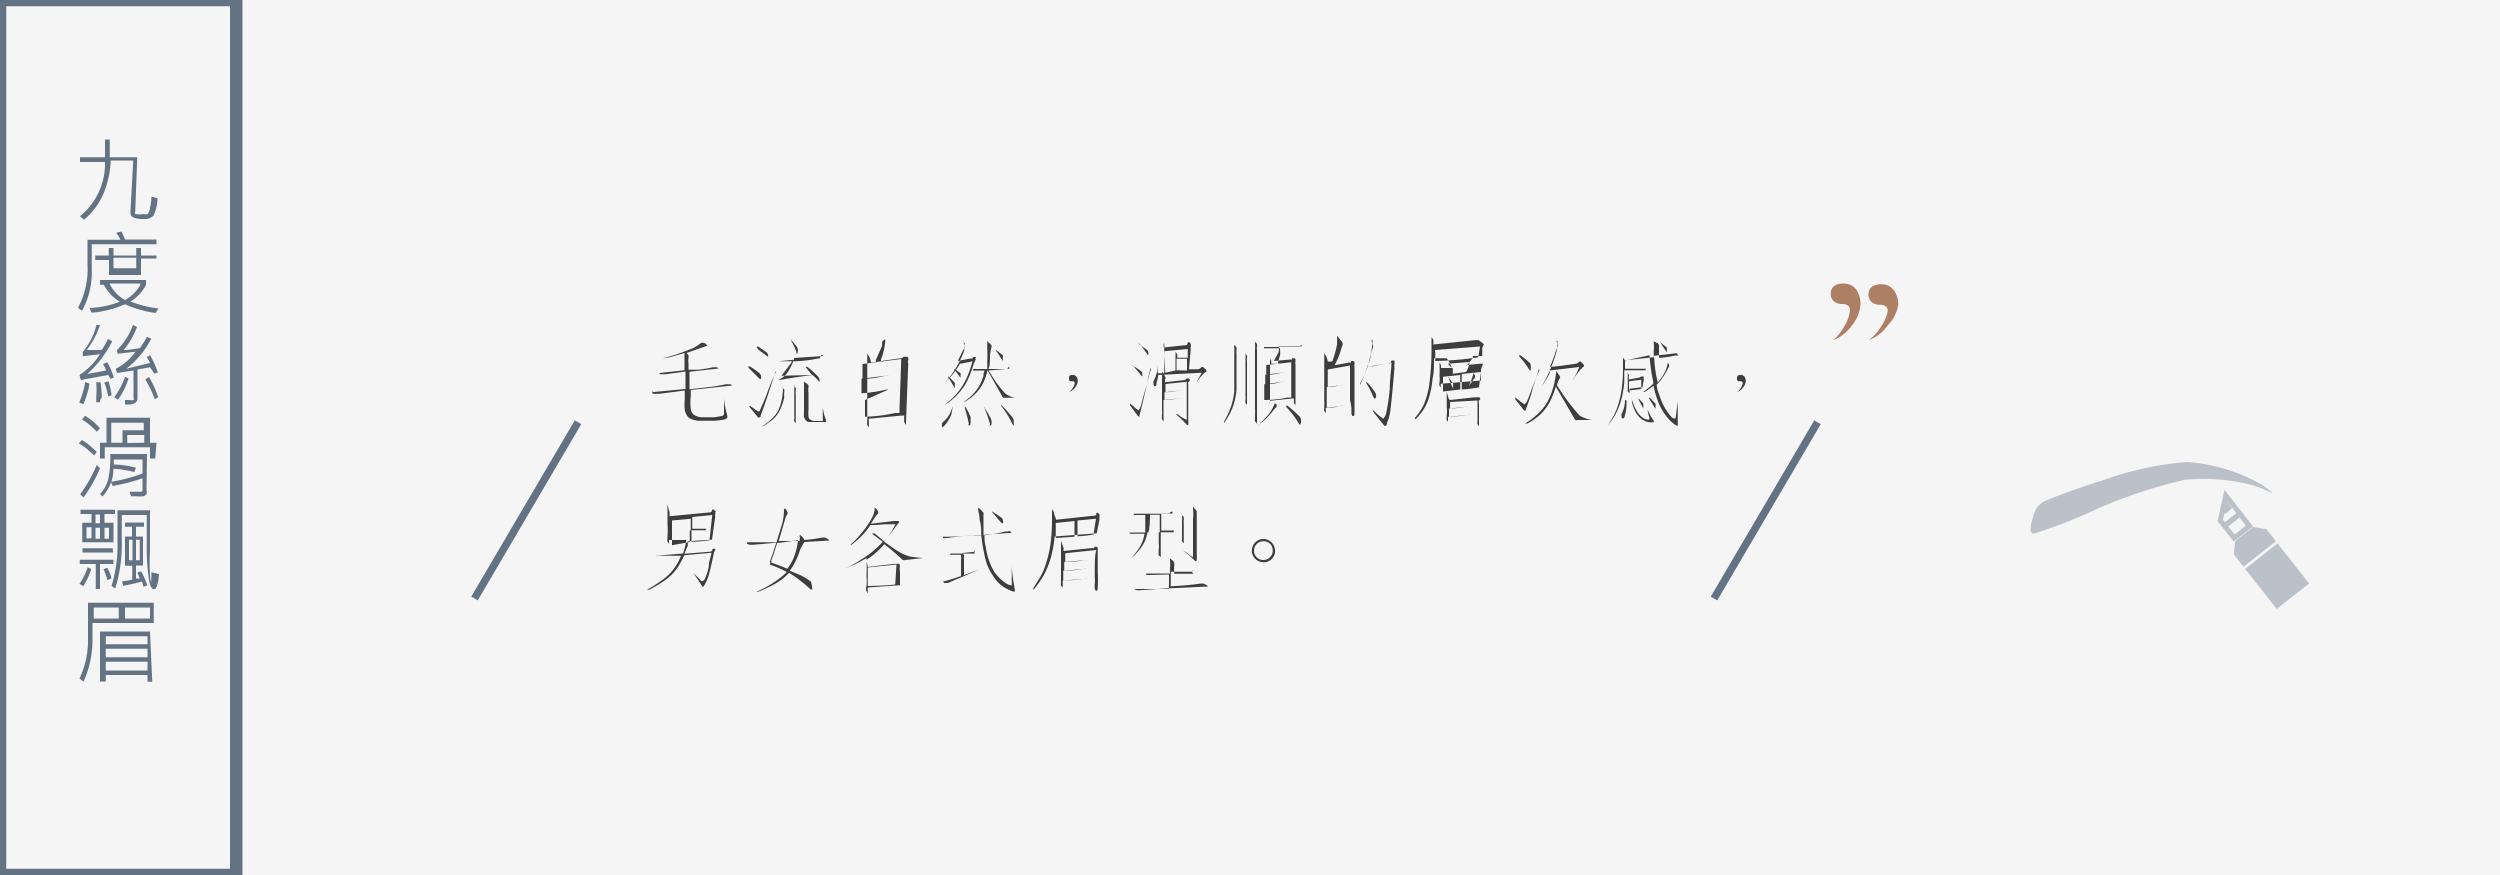 <svg id="圖層_1" data-name="圖層 1" xmlns="http://www.w3.org/2000/svg" viewBox="0 0 100 35"><rect x="0" y="0" width="100" height="35" fill="#333333" stroke="none"/><defs><style>.cls-1{fill:#f5f5f5;stroke:#fff;}.cls-1,.cls-3,.cls-7,.cls-8{stroke-miterlimit:10;}.cls-2{fill:#3d3d3d;}.cls-3,.cls-7,.cls-8{fill:none;stroke:#647384;}.cls-3{stroke-width:0.3px;}.cls-4{fill:#ad8066;}.cls-5{opacity:0.4;}.cls-6{fill:#647384;}.cls-7{stroke-width:0.2px;}.cls-8{stroke-width:0.5px;}</style></defs><title>lesson_cont_6</title><rect class="cls-1" x="-258.5" y="-71.5" width="375" height="177"/><path class="cls-2" d="M28.22,13.74s.07.08.07.09,0,0,0,0l-.41.14-.42.15,0,0s.08.08.08.1a.35.35,0,0,1,0,.1.79.79,0,0,0,0,.23v.24l.37,0a4.93,4.93,0,0,0,.61-.1h.08l.08,0,.06.05s0,0,0,0l-1.16.13v.7l.63-.07a6.76,6.76,0,0,0,.82-.13l.11,0,.08,0,.07.05s0,0,0,0l-1.66.18v.24a2.59,2.59,0,0,0,0,.53.38.38,0,0,0,.11.21.59.59,0,0,0,.33.11l.51,0,.3-.05a.12.12,0,0,0,.08-.08c0-.09,0-.29,0-.62,0,0,0,0,0,0s0,0,0,0a3.31,3.31,0,0,0,.13.67.35.35,0,0,1,0,.1s0,0-.07.06a3.08,3.08,0,0,1-.44.06c-.2,0-.4,0-.6,0a.9.9,0,0,1-.31-.06.38.38,0,0,1-.18-.13.64.64,0,0,1-.1-.25,2.23,2.23,0,0,1,0-.42v-.35l-1,.13-.13,0-.08,0c-.06,0-.09,0-.09-.07s0,0,.06,0l1.27-.12v-.7l-.8.11-.09,0-.07,0c-.05,0-.08,0-.08-.05l0,0,1-.11v-.33c0-.09,0-.17,0-.26a.91.91,0,0,1,0-.1l-.42.12a2,2,0,0,1-.45.09s0,0,0,0,0,0,0,0A7,7,0,0,0,27.53,14a1.52,1.52,0,0,0,.52-.29s.05,0,.07,0Z"/><path class="cls-2" d="M31,14.86v.06l-.29.9c-.11.33-.21.6-.29.82,0,0,0,.06-.05.06s-.06,0-.1-.07l-.29-.35,0-.06a0,0,0,0,1,0,0l.16.11a.64.64,0,0,0,.2.13s.05,0,.07-.07.15-.32.28-.68.21-.54.34-.83c0,0,0,0,0,0Zm-1-.2a3.65,3.65,0,0,1,.37.26s.07.08.07.11a.46.46,0,0,1,0,.13,0,0,0,0,1,0,0s0,0-.05,0L30,14.77a.51.51,0,0,1-.09-.11,0,0,0,0,1,0,0Zm.31-.81.35.24a.17.17,0,0,1,.06.11.45.45,0,0,1,0,.12s0,0,0,0,0,0,0-.05L30.35,14a.48.48,0,0,1-.08-.11,0,0,0,0,1,0,0Zm1,1.64c0,.05.06.08.06.1a.14.14,0,0,1,0,.08,1.23,1.23,0,0,0,0,.23,2.37,2.37,0,0,1-.18.52,1.37,1.37,0,0,1-.3.38l-.27.19-.14.08a0,0,0,0,1,0,0s0,0,.05-.05a2.11,2.11,0,0,0,.49-.43,1.24,1.24,0,0,0,.2-.41,2.43,2.43,0,0,0,.1-.68s0,0,0,0S31.3,15.45,31.34,15.5Zm1.56-1.31.06.06a0,0,0,0,1,0,0l-1.17.08h0l0,0s0,.06,0,.08,0,0,0,0a.45.45,0,0,0-.11.11l-.39.52L32.48,15l-.26-.32s0,0,0,0v0l.08,0a3.34,3.34,0,0,1,.39.35.26.26,0,0,1,.09.15.52.52,0,0,1,0,.1s0,.06,0,.06,0,0,0-.06A2.11,2.11,0,0,0,32.5,15c-.53.07-.94.13-1.25.19l-.13,0s0,0,0,0a.08.08,0,0,1,0,0,0,0,0,0,1,0,0,.58.58,0,0,0,.2-.1.82.82,0,0,0,.17-.18,2,2,0,0,0,.26-.52h0l-.61.06H31l-.1,0s0,0,0,0,0,0,0,0l.93,0a5.36,5.36,0,0,0,.89-.11h.06Zm-1.25-.6a2.12,2.12,0,0,1,.24.28.23.23,0,0,1,.05.1.28.28,0,0,1,0,.1c0,.05,0,.08-.05.08s0,0,0-.05a2.65,2.65,0,0,0-.21-.45.16.16,0,0,1,0-.06,0,0,0,0,1,0,0Zm.13,1.85s.08.08.08.09a.23.23,0,0,1,0,.09.51.51,0,0,0,0,.15v1.16s0,0,0,0,0,0-.06-.06a.26.26,0,0,1,0-.1.14.14,0,0,1,0,0,.44.44,0,0,0,0-.13v-1a.8.8,0,0,0,0-.2.2.2,0,0,1,0-.06v0Zm.52-.09s.07.06.07.08a.21.21,0,0,1,0,.08.52.52,0,0,0,0,.2v.69a1.46,1.46,0,0,0,0,.28.18.18,0,0,0,.06.11.31.31,0,0,0,.18.06l.21,0,.12,0a.09.09,0,0,0,0-.07c0-.07,0-.23,0-.49,0,0,0,0,0,0s0,0,0,0a1.91,1.91,0,0,0,.13.52.21.21,0,0,1,0,.08,0,0,0,0,1,0,0l-.22,0-.3,0-.19,0a.31.31,0,0,1-.1-.07.37.37,0,0,1-.07-.14,1.3,1.3,0,0,1,0-.23v-.84c0-.08,0-.15,0-.22s0-.1,0-.11a0,0,0,0,1,0,0Z"/><path class="cls-2" d="M35.28,13.67a.24.24,0,0,1,0,.09.16.16,0,0,1,0,.08l-.25.57,0,.06,1-.14a.14.14,0,0,0,.11-.06s0,0,.06,0l.07,0h0s.06,0,.06.06a.14.14,0,0,1,0,.07.22.22,0,0,0,0,.14l-.09,2.33c0,.09,0,.13,0,.13s0,0-.07-.11a.47.47,0,0,1,0-.13.17.17,0,0,1,0-.08l0-.06-.09,0-1.33.13v.06a1.51,1.51,0,0,1,0,.23s0,.05,0,.05,0,0-.06-.08a.36.36,0,0,1,0-.14.13.13,0,0,1,0-.07,1.49,1.49,0,0,0,0-.23q0-.71,0-1.5c0-.28,0-.51,0-.69l0-.18s0-.05,0-.06,0,0,.09.15a.8.8,0,0,1,.06.21v0l.4-.05,0-.08a2.37,2.37,0,0,0,.17-.75s0-.06,0-.06Zm.52,2.85.11,0,.07,0,0,0s0-.1,0-.16l.07-2-1.55.2c0,.21,0,.42,0,.6a4.32,4.32,0,0,0,1-.15l.1,0,.06,0,0,0s0,0-.09,0l-1.11.14q0,.32,0,.58a5.56,5.56,0,0,0,1-.15l.1,0,.07,0,0,0s0,0-.09,0L34.6,16c0,.09,0,.17,0,.24s0,.32,0,.43A6.41,6.41,0,0,0,35.81,16.52Z"/><path class="cls-2" d="M38.54,13.72a.26.26,0,0,1,.06.11.11.11,0,0,1,0,.07,1.09,1.09,0,0,0-.16.28l-.13.26.51-.1a.1.1,0,0,0,.08,0s0-.06.05-.06,0,0,.07,0,0,0,0,.06a.1.1,0,0,1,0,.06,1.44,1.44,0,0,0-.11.28,4.06,4.06,0,0,1-.21.53,1.74,1.74,0,0,1-.23.37,2.28,2.28,0,0,1-.37.39,2.16,2.16,0,0,1-.34.24l0,0s0,0,0,0l0,0a3.62,3.62,0,0,0,.31-.26,2.54,2.54,0,0,0,.33-.37,2.7,2.7,0,0,0,.27-.47,4.08,4.08,0,0,0,.23-.66l-.43.09,0,0-.07,0,0,0a2.84,2.84,0,0,1-.19.3,3.6,3.6,0,0,1-.41.47l0,0s0,0,0,0l0,0a3.64,3.64,0,0,0,.38-.5,4.26,4.26,0,0,0,.34-.66,1.11,1.11,0,0,0,.08-.4s0,0,0,0S38.5,13.66,38.54,13.72Zm-.44,2.49a1.37,1.37,0,0,1-.06.41,2.34,2.34,0,0,1-.19.32c-.08.1-.14.15-.17.15v0a1.18,1.18,0,0,1,0-.13s0-.06.07-.1a1.34,1.34,0,0,0,.16-.18,1.07,1.07,0,0,0,.19-.44l0,0Zm-.17-1.15a2.72,2.72,0,0,1,.26.25.2.2,0,0,1,0,.11.3.3,0,0,1,0,.1s0,0,0,0,0,0,0,0l-.21-.35a.33.33,0,0,1-.07-.11,0,0,0,0,1,0,0Zm.24-.31.25.18a.13.13,0,0,1,0,.08.32.32,0,0,1,0,.1s0,0,0,0,0,0,0,0l-.2-.27a.29.29,0,0,1-.06-.08s0,0,0,0Zm2.2-.07s0,0,0,.07a0,0,0,0,1,0,0l-.83.07h0l.23.36a4,4,0,0,0,.44.56.91.91,0,0,0,.4.17v0s0,0,0,0l-.29,0-.15,0s0,0-.05,0l-.36-.64-.26-.46h0a2.25,2.25,0,0,1-.16.48,1.51,1.51,0,0,1-.26.39,1.6,1.6,0,0,1-.32.28.83.83,0,0,1-.23.13h0l0,0a3,3,0,0,0,.35-.28,1.69,1.69,0,0,0,.25-.31,2.06,2.06,0,0,0,.21-.47c0-.06,0-.13.05-.21l-.38,0H39a.11.11,0,0,1-.07,0s0,0,0-.06a0,0,0,0,1,0,0l.49,0h.07c0-.09,0-.19,0-.3a4.33,4.33,0,0,0,0-.48s0-.11,0-.23a.58.58,0,0,1,0-.1,0,0,0,0,1,0,0s0,0,.1.09.07.09.07.1a.17.17,0,0,1,0,.06,1.34,1.34,0,0,0-.06.33c0,.21,0,.39-.06.53h.14l.35,0,.19,0,.08,0A.11.11,0,0,1,40.37,14.67Zm-1.74,1.62a2.73,2.73,0,0,1,.19.37.4.4,0,0,1,0,.13.33.33,0,0,1,0,.12c0,.06,0,.09-.07.09s0,0,0-.07a4.86,4.86,0,0,0-.15-.59.31.31,0,0,1,0-.08,0,0,0,0,1,0,0Zm.74,0a3.23,3.23,0,0,1,.24.4.42.42,0,0,1,.05.14.28.28,0,0,1,0,.1c0,.05,0,.08-.06.08s0,0,0-.06a3.84,3.84,0,0,0-.21-.6.26.26,0,0,1,0-.08,0,0,0,0,1,0,0ZM39.84,14l.27.21a.18.18,0,0,1,0,.1.51.51,0,0,1,0,.13,0,0,0,0,1,0,0s0,0,0,0l-.21-.33a.39.39,0,0,1-.07-.1,0,0,0,0,1,0,0Zm.22,2.21a4.53,4.53,0,0,1,.4.44.31.31,0,0,1,.09.18,1,1,0,0,1,0,.14s0,.07,0,.07,0,0-.05-.07a3.6,3.6,0,0,0-.45-.73s0,0,0-.07a0,0,0,0,1,0,0Z"/><path class="cls-2" d="M43,15.5a.5.5,0,0,1-.23.18h0a.59.59,0,0,0,.15-.18.42.42,0,0,0,.07-.18s0-.07-.1-.07-.13,0-.13-.12.05-.13.15-.13a.18.18,0,0,1,.15.07.28.28,0,0,1,.05.17A.43.43,0,0,1,43,15.5Z"/><path class="cls-2" d="M46,14.73a.39.39,0,0,1,0,.07l-.21.95c-.08.35-.15.64-.21.86,0,0,0,.06,0,.06s-.06,0-.1-.08l-.28-.38s0-.06,0-.07h0l.15.12a.72.72,0,0,0,.19.15s0,0,.05-.07.1-.34.21-.71.15-.56.24-.88c0,0,0,0,0,0Zm-.74-.13c.17.1.29.17.36.23s.07.07.07.1a.46.46,0,0,1,0,.13,0,0,0,0,1,0,0s0,0,0,0l-.29-.34c-.06-.06-.09-.1-.09-.11a0,0,0,0,1,0,0Zm.28-.85.33.24a.16.16,0,0,1,.06.1.46.46,0,0,1,0,.13s0,0,0,0,0,0,0,0l-.26-.36a.45.45,0,0,1-.08-.11,0,0,0,0,1,0,0Zm1,0a.6.6,0,0,1,0,.15l.84-.09c.07,0,.11,0,.12-.06s0-.06.06-.06,0,0,.07.06a.12.12,0,0,1,0,.06.1.1,0,0,1,0,.06.11.11,0,0,0,0,.08l-.07.82.36,0a.2.2,0,0,0,.14-.09s0,0,.06,0l.08.07a.17.17,0,0,1,.06.08s0,.05-.05.06a2,2,0,0,0-.34.39l0,0s0,0,0,0a.27.27,0,0,1,.05-.1l.15-.27L46.33,15a1.62,1.62,0,0,1-.07.32c0,.08,0,.12-.07.13s0,0-.05-.06a.32.32,0,0,1,0-.07.12.12,0,0,1,0-.07,1.43,1.43,0,0,0,.17-.64s0,0,0,0,0,0,0,.12,0,.15,0,.2l.26,0,0-.59c0-.11,0-.26,0-.46a1,1,0,0,0,0-.16,0,0,0,0,1,0,0S46.54,13.66,46.57,13.74Zm.06,1.39a1.13,1.13,0,0,1,0,.15l.8-.09s0,0,.07-.06,0,0,0,0l.07,0s.05,0,.05.07,0,0-.06.08a.16.16,0,0,0,0,.08v1.46a.54.54,0,0,1,0,.17,0,0,0,0,1,0,0l-.05,0a4.55,4.55,0,0,0-.44-.43,0,0,0,0,1,0,0h0l.07,0a1.24,1.24,0,0,0,.36.22l0,0s0-.05,0-.08,0-.06,0-.12V15.27l-.85.09v.33a3,3,0,0,0,.55-.07h.06l.05,0,0,0s0,0-.05,0l-.65.07v.31a3.4,3.4,0,0,0,.58-.07h.06l.05,0,0,0s0,0-.05,0l-.68.07c0,.36,0,.58,0,.68a.44.44,0,0,1,0,.13s0,.05,0,.05,0,0-.06-.09a.32.32,0,0,1,0-.13.13.13,0,0,1,0-.07.49.49,0,0,0,0-.15c0-.22,0-.62,0-1.2a2.09,2.09,0,0,0,0-.24c0-.07,0-.1,0-.12s0,0,0,0S46.6,15.05,46.64,15.13Zm.42-.32,0-.36c0-.07,0-.17,0-.3a.67.67,0,0,0,0-.1,0,0,0,0,1,0,0s0,0,.07.12a.72.72,0,0,1,0,.13l.42,0,0-.35-.95.09.05.86Zm.46,0,0-.47-.42,0,0,.46Z"/><path class="cls-2" d="M49.38,13.82c.05,0,.08.08.08.1a.38.38,0,0,1,0,.08,1,1,0,0,0,0,.15c0,.75,0,1.23,0,1.46a3.27,3.27,0,0,1-.09.49,2.4,2.4,0,0,1-.19.47,3.13,3.13,0,0,1-.22.35l0,0h0a.15.15,0,0,1,0-.06,3.33,3.33,0,0,0,.3-.66,2.74,2.74,0,0,0,.11-.54c0-.23,0-.72,0-1.47a2.6,2.6,0,0,0,0-.28.69.69,0,0,1,0-.12s0,0,0,0Zm.42.32s.08.08.08.09a.23.23,0,0,1,0,.09.51.51,0,0,0,0,.15v1.72s0,0,0,0,0,0-.06-.07a.21.21,0,0,1,0-.1.15.15,0,0,1,0-.05.39.39,0,0,0,0-.13V14.36a1.07,1.07,0,0,0,0-.2l0-.06v0Zm.4-.47s.08.08.08.1a.28.28,0,0,1,0,.08.38.38,0,0,0,0,.16v2.55c0,.09,0,.18,0,.27s0,.12,0,.12,0,0-.08-.1a.18.18,0,0,1,0-.09.16.16,0,0,1,0-.06.4.4,0,0,0,0-.11,2.14,2.14,0,0,0,0-.28V14a2,2,0,0,0,0-.31.41.41,0,0,1,0-.11,0,0,0,0,1,0,0Zm.86,2.51a.4.4,0,0,1,0,.1,0,0,0,0,1,0,0,1.75,1.75,0,0,0-.17.19,3.52,3.52,0,0,1-.3.33l-.3.23,0,0a0,0,0,0,1,0,0s0,0,0,0a3.31,3.31,0,0,0,.44-.44,1.53,1.53,0,0,0,.26-.46s0,0,0,0S51,16.13,51.07,16.18Zm1-2.39s0,0,0,.07a0,0,0,0,1,0,0l-.91,0h0l0,.06a.29.29,0,0,1,0,.12.09.09,0,0,1,0,0c0,.08-.11.22-.19.4l.65-.06a.09.09,0,0,0,.07,0s0-.05,0-.05l.08,0s.06,0,.06.06,0,0,0,.06a.2.2,0,0,0,0,.12c0,.3,0,.57,0,.82s0,.49,0,.64,0,.17,0,.17,0,0-.06-.07a.21.21,0,0,1,0-.09.33.33,0,0,1,0-.1s0,0,0,0h-.06l-.9.09v.06c0,.09,0,.13,0,.14s0,0,0-.07a.22.22,0,0,1,0-.11.71.71,0,0,1,0-.12c0-.1,0-.3,0-.62s0-.61,0-.79,0-.15,0-.17,0,0,0,0,0,0,.05.09a.69.69,0,0,1,0,.11l.27,0c0-.13.06-.24.08-.34s0-.21,0-.28l-.5,0h-.07l-.07,0s0,0,0-.05a0,0,0,0,1,0,0l.54,0,.34,0,.39,0,.21,0H52A.13.13,0,0,1,52.06,13.79Zm-.56,2.11h.08l.07,0,0,0c0-.08,0-.16,0-.26,0-.55,0-.93,0-1.15l-1,.11V15a3.18,3.18,0,0,0,.68-.11h.07l.05,0,0,0s0,0-.06,0l-.78.1v.39a3.4,3.4,0,0,0,.7-.11h.07l.05,0,0,0s0,0-.07,0l-.79.1V16A4.39,4.39,0,0,0,51.51,15.9Zm0,.33a4.23,4.23,0,0,1,.44.39.25.25,0,0,1,.1.16,1,1,0,0,1,0,.13S52,17,52,17s0,0-.05-.06a3.36,3.36,0,0,0-.5-.66s0,0,0-.06a0,0,0,0,1,0,0Z"/><path class="cls-2" d="M53.7,13.71a.19.19,0,0,1,0,.1l0,0a1,1,0,0,0-.06.18,2.79,2.79,0,0,1-.13.36,2.23,2.23,0,0,1-.13.26l.6-.11a.07.07,0,0,0,.06,0s0-.06,0-.06l.08,0s.06,0,.06.06,0,0,0,.07a.2.2,0,0,0,0,.11c0,.36,0,.68,0,1s0,.58,0,.76,0,.2-.06.2,0,0-.06-.07a.25.25,0,0,1,0-.1.33.33,0,0,1,0-.12A2.78,2.78,0,0,0,54,16c0-.66,0-1.12,0-1.38l-.89.16c0,.26,0,.5,0,.7a2.45,2.45,0,0,0,.54-.08h.06l.05,0,0,0s0,0-.05,0l-.64.08c0,.2,0,.37,0,.52s0,.24,0,.32a2.56,2.56,0,0,0,.59-.09h.07l.06,0,0,0s0,0-.06,0l-.7.09v0a1.09,1.09,0,0,1,0,.2s0,0,0,0,0,0-.06-.08a.29.29,0,0,1,0-.13s0,0,0-.07a1.22,1.22,0,0,0,0-.21c0-.37,0-.77,0-1.2,0-.23,0-.41,0-.55l0-.15s0,0,0,0,0,0,.08.13a.71.71,0,0,1,.06.2l.18,0q.06-.16.11-.34a2.71,2.71,0,0,0,.08-.34,2.45,2.45,0,0,0,0-.29s0-.06,0-.06S53.66,13.65,53.7,13.71Zm1.17,0a.22.22,0,0,1,.05.1.31.31,0,0,1,0,.09,2.29,2.29,0,0,0-.1.34c0,.15-.09.29-.14.43l.82-.13c.08,0,.12,0,.14-.06s0-.06.07-.06l.07,0s0,.06,0,.08,0,0,0,.07a.27.27,0,0,0,0,.14c-.07.84-.13,1.42-.17,1.75a2,2,0,0,1-.13.46c0,.08-.05.12-.08.12s-.15-.17-.42-.5l-.08-.11s0,0,0,0l.06,0a1.86,1.86,0,0,0,.37.32s.07-.07.11-.19a8.27,8.27,0,0,0,.15-1c0-.39.06-.74.07-1.05l-.76.14-.09,0a.19.19,0,0,1-.1,0l0,0-.06.16a3.92,3.92,0,0,1-.25.53s0,.06,0,.06,0,0,0,0v0a5.4,5.4,0,0,0,.26-.64,4.49,4.49,0,0,0,.17-.6,2.73,2.73,0,0,0,.07-.52s0-.06,0-.06S54.83,13.62,54.88,13.68Zm-.19,1.58a2.35,2.35,0,0,1,.29.36.32.32,0,0,1,.07.13.21.21,0,0,1,0,.09s0,.07-.05.07,0,0-.06-.06a2.81,2.81,0,0,0-.27-.54.2.2,0,0,1,0-.07,0,0,0,0,1,0,0Z"/><path class="cls-2" d="M59.31,13.73l.05.05s0,0,0,0a.29.29,0,0,0-.07.16l0,.3h.07l.05,0,0,0s0,0-.15,0l-.35,0,0,0a.19.19,0,0,1,0,.08l0,0-.22.28,0,0,.49-.05s0,0,.07,0l0,0,.06,0,0,.05a0,0,0,0,1,0,0,.47.47,0,0,0-.07.21l0,.41h.08l.05,0,0,0s0,0-.13,0l-1.61.13h0c0,.1,0,.15,0,.15s0,0-.05-.07a.26.26,0,0,1,0-.13.17.17,0,0,1,0,0,1,1,0,0,0,0-.26,4.28,4.28,0,0,0,0-.45l0-.09s0,0,0,0,0,0,.06.11l0,.11.44,0v0a2.23,2.23,0,0,0-.21-.39l0,0-.51,0c0,.31,0,.58-.06.82a3.45,3.45,0,0,1-.18.87,1.89,1.89,0,0,1-.27.49c-.13.17-.22.26-.25.26a0,0,0,0,1,0,0l0-.06a2.25,2.25,0,0,0,.35-.52,3.55,3.55,0,0,0,.21-.73,10.82,10.82,0,0,0,.1-1.6c0-.07,0-.15,0-.25a.6.6,0,0,0,0-.13s0,0,0,0,0,0,.07.11a.7.7,0,0,1,0,.19l1.73-.18a.09.09,0,0,0,.08,0l0,0Zm-1.9.34c0,.13,0,.26,0,.37a12.5,12.5,0,0,0,1.72-.15l.07-.43L57.4,14S57.41,14.06,57.41,14.07Zm1,1.51V15l-.69.07c0,.07,0,.15,0,.23v.36Zm-.48-.5a2.7,2.7,0,0,1,.19.25.24.24,0,0,1,0,.11.32.32,0,0,1,0,.1s0,0,0,0,0,0,0,0l-.15-.35a.47.47,0,0,1,0-.11,0,0,0,0,1,0,0Zm0,.86L58,16l1-.11a.08.08,0,0,0,.06,0l0,0,.08,0s.07,0,.07.06,0,0-.05.07a.21.21,0,0,0,0,.13c0,.17,0,.32,0,.45s0,.27,0,.36,0,.09,0,.09,0,0-.06-.08a.24.24,0,0,1,0-.1.12.12,0,0,1,0-.05,1.75,1.75,0,0,0,0-.18c0-.29,0-.49,0-.62L58,16.08a2.09,2.09,0,0,1,0,.26v0a4.38,4.38,0,0,0,.65-.07h.07l.05,0,0,0s0,0-.07,0l-.74.07v.33a6.81,6.81,0,0,0,.81-.08h.08l.05,0s0,0,0,0,0,0-.07,0l-.91.08v.06c0,.1,0,.15,0,.15s0,0-.05-.08a.27.27,0,0,1,0-.13.19.19,0,0,1,0-.06,1.45,1.45,0,0,0,0-.32c0-.23,0-.4,0-.51l0-.11s0,0,0,0S57.92,15.87,57.95,15.94Zm.71-1.06,0,0a.91.91,0,0,0,.14-.4l-.87.07h0l.2.19a.13.13,0,0,1,0,.08.76.76,0,0,1,0,.13v0Zm.52.61.08-.61-.77.08v.62A5,5,0,0,0,59.17,15.49ZM59,15a.33.33,0,0,1,0,.1l0,0-.25.34,0,0s0,0,0,0v0a2.71,2.71,0,0,0,.12-.29,1.09,1.09,0,0,0,.07-.24s0,0,0,0S58.95,15,59,15Z"/><path class="cls-2" d="M61.53,14.8v.06c-.11.32-.2.59-.26.82s-.18.55-.26.75c0,0,0,0,0,0s-.06,0-.1-.08l-.3-.38,0-.07a0,0,0,0,1,0,0l.16.12a.79.79,0,0,0,.21.15s0,0,.06-.06.13-.29.25-.6.18-.47.3-.73c0,0,0,0,0,0Zm-.75-.61a3.39,3.39,0,0,1,.37.29.19.19,0,0,1,.08.12.9.9,0,0,1,0,.14c0,.05,0,.07,0,.07s0,0-.05,0a2.77,2.77,0,0,0-.41-.55s0,0,0,0a0,0,0,0,1,0,0Zm1.58.8a.41.41,0,0,1,.05.11.05.05,0,0,1,0,0,.94.94,0,0,0-.13.31,8.53,8.53,0,0,0,.9,1.21,1.32,1.32,0,0,0,.51.18s0,0,0,0,0,0-.06,0l-.33,0h-.2a.1.1,0,0,1-.09,0l-.78-1.34a3,3,0,0,1-.24.62,2,2,0,0,1-.4.52,2.6,2.6,0,0,1-.49.34l-.09,0a0,0,0,0,1,0,0s0,0,0,0a3.18,3.18,0,0,0,.55-.43,2.14,2.14,0,0,0,.33-.42,2.65,2.65,0,0,0,.23-.57,3.29,3.29,0,0,0,.13-.68,0,0,0,0,1,0,0S62.32,14.94,62.36,15Zm-.1-1.34a.3.3,0,0,1,.06.12.15.15,0,0,1,0,.08,1.38,1.38,0,0,0-.13.33c-.07.19-.13.36-.19.5l.46-.05.57-.08a.2.2,0,0,0,.14-.09s0,0,.05,0l.08.07s.06.07.06.08a.07.07,0,0,1-.05.08,2.43,2.43,0,0,0-.4.53s0,0,0,0,0,0,0,0a.36.36,0,0,1,.07-.13c.08-.16.15-.29.19-.41l-1.18.14,0,.1a3.52,3.52,0,0,1-.34.55l0,0s0,0,0,0l0,0a4,4,0,0,0,.31-.58,5.84,5.84,0,0,0,.28-.76,1.75,1.75,0,0,0,.07-.47s0,0,0,0S62.22,13.59,62.26,13.65Z"/><path class="cls-2" d="M67.06,14.13s0,0,0,0,0,0,0,0l-.9.1a7.42,7.42,0,0,0,.08.75l.07.32.06-.07a1.94,1.94,0,0,0,.23-.36,1.11,1.11,0,0,0,.11-.36s0,0,0,0,0,0,.05.07a.23.23,0,0,1,0,.09h0l-.07.12a2.46,2.46,0,0,1-.19.32,1.53,1.53,0,0,1-.23.27c0,.19.08.34.12.47a2.33,2.33,0,0,0,.33.66c.11.15.19.23.25.23a.05.05,0,0,0,.06-.06l.08-.63a0,0,0,0,1,0,0l0,0c0,.4,0,.65,0,.78s0,.15,0,.2a0,0,0,0,1,0,0,.25.25,0,0,1-.12-.05,1.58,1.58,0,0,1-.28-.26,2.51,2.51,0,0,1-.32-.5,3.8,3.8,0,0,1-.25-.79,2.82,2.82,0,0,1-.36.25l-.05,0s0,0,0,0l0,0,.26-.2.14-.13a.4.4,0,0,1,0-.08,7.21,7.21,0,0,1-.15-1.06L65,14.42a.5.5,0,0,1,0,.13c0,.07,0,.13,0,.2l.27,0,.18,0,.2,0,.11,0h0l.07,0s0,0,0,.06a0,0,0,0,1,0,0l-.49,0-.31,0h0a.09.09,0,0,1-.06,0h0c0,.16,0,.32,0,.5a4.21,4.21,0,0,1-.12.68,3,3,0,0,1-.23.58,4,4,0,0,1-.3.44l0,0a0,0,0,0,1,0,0l0,0,.23-.39a2.64,2.64,0,0,0,.18-.44,3.69,3.69,0,0,0,.14-.64,6.29,6.29,0,0,0,.05-.9s0-.11,0-.2,0-.1,0-.13a0,0,0,0,1,0,0,.41.41,0,0,1,.07.1l1.16-.12c0-.09,0-.19,0-.28a1.11,1.11,0,0,0,0-.26l0-.1s0,0,0,0l.13.07c.05,0,.08.08.08.11a.17.17,0,0,1,0,.06.25.25,0,0,0,0,.09c0,.11,0,.22,0,.33h.07a4.1,4.1,0,0,0,.58-.09l.13,0Zm-2,1.94a1.71,1.71,0,0,1-.07.56c0,.07-.05.11-.08.11s0,0-.05-.05a.24.24,0,0,1,0-.07.09.09,0,0,1,0-.06A1.16,1.16,0,0,0,65,16s0,0,0,0S65.07,16,65.07,16.07Zm.09-1a.35.35,0,0,1,0,.11l.38-.07a.14.14,0,0,0,.11-.05s0,0,.05,0l.06,0,0,.05a.11.11,0,0,1,0,0,.12.12,0,0,0,0,.07l-.05.3h0l.05,0,0,0s0,0,0,0l-.57.07s0,.08,0,.12,0,.06,0,.06,0,0-.07-.07a.13.13,0,0,1,0-.08.34.34,0,0,1,0-.07s0-.13,0-.26,0-.11,0-.15,0-.11,0-.15,0-.06,0-.06S65.14,15,65.16,15Zm.5.49,0-.37-.49.06a.68.68,0,0,0,0,.09c0,.1,0,.19,0,.28Zm-.37.44a2.09,2.09,0,0,0,.19.44.78.78,0,0,0,.22.25.46.46,0,0,0,.28.1s0,0,0,0a.39.39,0,0,0,0-.11,1.35,1.35,0,0,1-.06-.23.15.15,0,0,1,0-.05,0,0,0,0,1,0,0h0a3,3,0,0,0,.24.44.11.11,0,0,1,0,.05,0,0,0,0,1,0,0l-.15,0a.49.49,0,0,1-.24-.07.59.59,0,0,1-.2-.15.85.85,0,0,1-.17-.26,2.36,2.36,0,0,1-.11-.3.73.73,0,0,1,0-.16,0,0,0,0,1,0,0Zm.26-.07.19.21a.17.17,0,0,1,0,.09.34.34,0,0,1,0,.1s0,0,0,0,0,0,0,0L65.55,16a.32.32,0,0,1,0-.09h0Zm.47,0,.21.22a.22.22,0,0,1,0,.1.31.31,0,0,1,0,.1s0,0,0,0,0,0,0,0L66,16a.41.41,0,0,1-.05-.1,0,0,0,0,1,0,0Zm.41-2.23.25.2a.13.13,0,0,1,0,.08.36.36,0,0,1,0,.11s0,0,0,0l0,0-.2-.3-.06-.09a0,0,0,0,1,0,0Z"/><path class="cls-2" d="M69.72,15.5a.5.5,0,0,1-.23.18h0a.59.59,0,0,0,.15-.18.42.42,0,0,0,.07-.18s0-.07-.1-.07-.13,0-.13-.12.05-.13.15-.13a.18.18,0,0,1,.15.07.28.28,0,0,1,.05.17A.43.43,0,0,1,69.72,15.5Z"/><path class="cls-2" d="M26.78,20.47a1.24,1.24,0,0,1,0,.18l1.56-.15c.07,0,.11,0,.13-.06s0-.06.06-.06,0,0,.08.06,0,0,0,.06a.11.11,0,0,1,0,.06.14.14,0,0,0,0,.09l-.13.94h0l.06,0,0,0s0,0-.13,0l-.9.06,0,0a.35.35,0,0,1,0,.12.15.15,0,0,1,0,.07,2.08,2.08,0,0,0-.13.31l1-.08a.12.12,0,0,0,.11-.06s0-.06.05-.06l.07,0s0,.06,0,.07a.08.08,0,0,1,0,0,.14.14,0,0,0-.05.08c-.1.47-.17.78-.22.94a1.94,1.94,0,0,1-.16.36s-.06.08-.07.08,0,0,0,0l-.37-.56,0,0a0,0,0,0,1,0,0l0,0,.31.32a.12.12,0,0,0,.07,0s0,0,.07-.07a2.32,2.32,0,0,0,.16-.5c0-.2.08-.39.11-.56l-1.09.1a4.13,4.13,0,0,1-.24.45,1.93,1.93,0,0,1-.56.57,4.81,4.81,0,0,1-.61.36l-.08,0a0,0,0,0,1,0,0l0,0a5.07,5.07,0,0,0,.57-.36,2.09,2.09,0,0,0,.79-1l-.42,0-.39,0-.12,0a.12.12,0,0,1-.07,0l0,0s0,0,0,0l1.08-.09a2.31,2.31,0,0,0,.13-.54l-.69,0v0c0,.1,0,.15,0,.15s0,0-.06-.08a.29.29,0,0,1,0-.13.48.48,0,0,1,0-.09,3.09,3.09,0,0,0,0-.48c0-.3,0-.52,0-.67s0-.13,0-.14,0,0,0,0S26.75,20.41,26.78,20.47Zm.81,1.21v-.46h0l-.45,0h-.05l-.06,0s0,0,0,0a0,0,0,0,1,0,0l.41,0h.19v-.47l-.75.07s0,.09,0,.14v.85Zm.79-.08h0l.11-1-.8.08v.47l.25,0,.16,0h.07l.07,0s0,0,0,.06a0,0,0,0,1,0,0l-.58,0v.46A5.41,5.41,0,0,0,28.38,21.61Z"/><path class="cls-2" d="M31.43,20.37a.34.34,0,0,1,.07.12.11.11,0,0,1,0,.07.7.7,0,0,0-.1.22c-.1.34-.18.63-.25.86l.28,0,.56,0c0-.07,0-.13,0-.19s0-.06,0-.06,0,0,.1.08a.33.33,0,0,1,.08.13s0,0,0,0a6,6,0,0,0,.73-.1l.1,0,.1.05.08.07s0,0,0,0l-1,.06A1.75,1.75,0,0,0,32,22a2.79,2.79,0,0,1-.36.76l-.05.07L32,23a2.33,2.33,0,0,1,.43.26s.06.13.06.31,0,0,0,0a.09.09,0,0,1-.07,0,6.33,6.33,0,0,0-.66-.53l-.2-.13a2,2,0,0,1-.47.39c-.18.11-.37.2-.55.28a1.38,1.38,0,0,1-.29.11,0,0,0,0,1,0,0s0,0,.12-.07a4.22,4.22,0,0,0,1-.64l.1-.1a4.14,4.14,0,0,0-.66-.29.07.07,0,0,1,0-.07.27.27,0,0,1,0-.11c.07-.18.15-.41.24-.7l-.93.08H30a.2.2,0,0,1-.12-.05s0,0,0-.05,0,0,0,0l1.18,0,.24-.79a2.43,2.43,0,0,0,.06-.56s0,0,0,0Zm-.23,1.34h-.11c-.1.32-.17.54-.23.68a.39.39,0,0,0,0,.12.05.05,0,0,0,0,0,6.37,6.37,0,0,1,.63.24,1.71,1.71,0,0,0,.24-.4,2.59,2.59,0,0,0,.19-.74Z"/><path class="cls-2" d="M35.06,20.36a.26.26,0,0,1,.06.12.09.09,0,0,1,0,.06,1.12,1.12,0,0,0-.19.26l-.1.15.93-.11s0,0,.06,0,0,0,.06,0l.07,0a.15.15,0,0,1,0,.07.06.06,0,0,1,0,0l-.5.65a.54.54,0,0,1-.08.11l.44.31a2.06,2.06,0,0,0,.58.28,4.92,4.92,0,0,0,.55.06l0,0s0,0,0,0l-.73.08a.13.13,0,0,1-.1,0c-.24-.22-.48-.44-.74-.63l0,0a3.45,3.45,0,0,1-.52.49l-.19.13,0,.07a.84.84,0,0,1,.05.22l1.09-.13a.09.09,0,0,0,.08,0l0,0,.07,0,.05.05s0,0,0,0a.78.78,0,0,0,0,.27c0,.18,0,.36,0,.54H36l.07,0s0,0,0,0,0,0-.1,0l-1.26.09v.08c0,.1,0,.15,0,.15s0,0-.05-.08a.31.31,0,0,1,0-.21,2.15,2.15,0,0,0,0-.41,5.81,5.81,0,0,0,0-.6.92.92,0,0,1,0-.11,4.28,4.28,0,0,1-.6.31l-.27.12s0,0,0,0,0,0,0,0a6,6,0,0,0,1-.6,3.53,3.53,0,0,0,.52-.48l-.44-.33s0,0,0,0l0,0h.06a.09.09,0,0,1,.06,0l.38.32.11-.14a3.53,3.53,0,0,0,.34-.55l-.39,0L35,21h-.11l-.07,0h0a3.35,3.35,0,0,1-.27.35,3.65,3.65,0,0,1-.49.44l-.05,0s0,0,0,0l0,0a3.1,3.1,0,0,0,.46-.48,3.44,3.44,0,0,0,.42-.62.84.84,0,0,0,.1-.38s0,0,0,0S35,20.3,35.06,20.36Zm.75,3,.05-.78-1.15.12s0,.07,0,.1v.64C35.28,23.43,35.65,23.4,35.81,23.38Z"/><path class="cls-2" d="M40.39,21.24l.08.07s0,0,0,0l-1.09.08c0,.16,0,.32.05.47a2.75,2.75,0,0,0,.33,1,1.88,1.88,0,0,0,.42.43.58.58,0,0,0,.29.13s0,0,0,0,0-.3,0-.77c0,0,0,0,0-.05s0,0,0,.05a7.17,7.17,0,0,0,.12.91.26.26,0,0,1,0,.11s0,0,0,0a.71.71,0,0,1-.24-.08,1.5,1.5,0,0,1-.36-.23A1.58,1.58,0,0,1,39.7,23a1.94,1.94,0,0,1-.29-.67,7.27,7.27,0,0,1-.16-.92l-.41,0c-.57.06-.88.09-.92.11h-.09a.2.2,0,0,1-.11,0s0,0,0-.05,0,0,0,0c.19,0,.62,0,1.27-.07l.26,0c0-.18,0-.37-.06-.58a2.32,2.32,0,0,0-.06-.4.81.81,0,0,1,0-.11s0,0,0,0a.42.42,0,0,1,.11.09l.1.11a.22.22,0,0,1,0,.07,1.43,1.43,0,0,0,0,.17c0,.23,0,.45,0,.66a5,5,0,0,0,.87-.15l.08,0ZM39,22s0,0,0,.07a0,0,0,0,1,0,0l-.51.05,0,0s.07.07.07.09a.12.12,0,0,1,0,.05.24.24,0,0,0,0,.1V23l.57-.2h0l0,0s0,0,0,0l-.87.37-.34.15-.07,0a.15.15,0,0,1-.08,0l-.05-.06a0,0,0,0,1,0,0,4.91,4.91,0,0,0,.52-.15l.2-.07v-.6a.53.53,0,0,0,0-.17.26.26,0,0,1,0-.08l-.36,0h0l-.07,0s0,0,0-.05a0,0,0,0,1,0,0l.34,0,.22,0,.24,0,.13,0h.06A.11.11,0,0,1,39,22Zm.7-1.53a3.55,3.55,0,0,1,.36.24.17.17,0,0,1,.06.11.39.39,0,0,1,0,.11s0,0,0,0,0,0-.05,0l-.31-.36c-.06-.06-.09-.1-.09-.11a0,0,0,0,1,0,0Z"/><path class="cls-2" d="M42.17,20.59a.59.59,0,0,1,.07.2v0l1.49-.16c.07,0,.11,0,.12-.06s0-.06.06-.06l.07.06a.16.16,0,0,1,0,.06.12.12,0,0,1,0,.06.11.11,0,0,0,0,.08l-.11.56h.09l.07,0,0,0s0,0-.13,0l-1.72.13s0,0,0,.05a4.71,4.71,0,0,1-.15.81,3.73,3.73,0,0,1-.28.69,4.3,4.3,0,0,1-.36.52l-.06.06a0,0,0,0,1,0,0l0-.06c.11-.18.21-.34.29-.47a2.52,2.52,0,0,0,.22-.52,4.87,4.87,0,0,0,.18-.77,8,8,0,0,0,.06-1.07c0-.05,0-.12,0-.2s0-.11,0-.13,0,0,0,0A.32.32,0,0,1,42.17,20.59Zm.81.88v-.63l-.75.08c0,.2,0,.4,0,.6Zm-.44.47,0,.1,1.17-.12a.07.07,0,0,0,.06,0l0-.05.08,0s.06,0,.06.06,0,0,0,.07a.23.23,0,0,0,0,.11c0,.28,0,.54,0,.77a6,6,0,0,1,0,.6c0,.1,0,.15-.06.15s0,0-.06-.07a.29.29,0,0,1,0-.09.23.23,0,0,1,0-.1,1.39,1.39,0,0,0,0-.3c0-.51,0-.87.06-1.07l-1.24.13v.35a4.87,4.87,0,0,0,.83-.08h.08l.05,0,0,0s0,0-.07,0l-.93.08v.35a5.54,5.54,0,0,0,.83-.08h.08l.05,0,0,0s0,0-.07,0l-.93.08v.39a7.61,7.61,0,0,0,.9-.07h.09l.07,0,0,0s0,0-.08,0l-1,.07v.18c0,.06,0,.1,0,.1s0,0-.07-.07a.31.31,0,0,1,0-.11.63.63,0,0,1,0-.13c0-.12,0-.34,0-.65s0-.4,0-.63a2.79,2.79,0,0,0,0-.29s0,0,0,0S42.52,21.86,42.55,21.94Zm1.2-.56.1-.63-.74.07v.63A4.63,4.63,0,0,0,43.75,21.38Z"/><path class="cls-2" d="M46.9,20.47s0,0,0,.07a0,0,0,0,1,0,0l-.45,0v.68h.09l.23,0,.1,0a.13.13,0,0,1,.08,0s0,0,0,.07a0,0,0,0,1,0,0l-.52,0v1s0,0,0,0,0,0-.08-.08a.16.16,0,0,1,0-.11.59.59,0,0,1,0-.13,1.05,1.05,0,0,0,0-.24v-.44l-.38,0h-.08v.05a1.48,1.48,0,0,1-.16.43,2,2,0,0,1-.16.23,2.56,2.56,0,0,1-.21.23s-.08.07-.09.07,0,0,0,0v0a2.42,2.42,0,0,0,.36-.49,1.43,1.43,0,0,0,.15-.46l-.45,0H45.3l-.07,0s-.05,0-.05-.05a0,0,0,0,1,0,0l.58,0h.05c0-.19,0-.42,0-.7l-.33,0h-.06l-.07,0s0,0,0-.05a0,0,0,0,1,0,0l.49,0,.31,0,.35,0,.19,0h.08A.11.11,0,0,1,46.9,20.47Zm.79,2.33s0,0,0,.07a0,0,0,0,1,0,0l-.86,0v.58a12.21,12.21,0,0,0,1.22-.11l.09,0,.1.05s.08.05.08.07a0,0,0,0,1,0,0l-1.72.08-1,.07h-.1a.22.22,0,0,1-.12-.05s0,0,0,0,0,0,0,0l1.38,0h0v-.58h-.09L46,23h-.08l-.07,0s0,0,0-.06a0,0,0,0,1,0,0l.62,0,.33,0v-.22a.92.92,0,0,0,0-.27.64.64,0,0,1,0-.12s0,0,0,0l.09.08c.05.05.08.09.08.1a.59.59,0,0,1,0,.11,2,2,0,0,0,0,.33l.42,0,.24,0h.11A.12.12,0,0,1,47.69,22.8Zm-1.3-2.21-.3,0H46q0,.46-.06.7l.21,0,.24,0Zm.88,0s.08.08.08.1a.59.59,0,0,1,0,.1.72.72,0,0,0,0,.16v.78s0,0,0,0,0,0-.07-.07a.22.22,0,0,1,0-.1.42.42,0,0,1,0-.06,1.38,1.38,0,0,0,0-.15v-.55a1.29,1.29,0,0,0,0-.21l0-.07a0,0,0,0,1,0,0Zm.52-.24s.08.08.08.1a.13.13,0,0,1,0,0,.22.22,0,0,0,0,.08v1.63a1,1,0,0,1,0,.2c0,.06,0,.09-.05.09s0,0,0,0A5.54,5.54,0,0,0,47.3,22l0,0s0,0,0,0l.2.13a1.06,1.06,0,0,0,.22.16s0,0,0-.08V20.79a2,2,0,0,0,0-.43.45.45,0,0,1,0-.09s0,0,0,0Z"/><path class="cls-2" d="M50.87,22.36a.45.45,0,0,1-.33.13.46.46,0,0,1,0-.93A.47.47,0,0,1,51,22,.44.44,0,0,1,50.87,22.36Zm-.06-.6a.38.38,0,0,0-.27-.11.36.36,0,0,0-.27.11.37.37,0,0,0-.11.27.37.37,0,0,0,.37.37.37.37,0,0,0,.27-.11.36.36,0,0,0,.11-.27A.38.38,0,0,0,50.81,21.76Z"/><line class="cls-3" x1="23.12" y1="16.89" x2="18.98" y2="23.94"/><line class="cls-3" x1="72.7" y1="16.89" x2="68.56" y2="23.94"/><path class="cls-4" d="M74.09,13a1.68,1.68,0,0,1-.77.61l0,0A2,2,0,0,0,73.8,13,1.42,1.42,0,0,0,74,12.4c0-.15-.11-.24-.33-.24s-.44-.13-.44-.4.17-.42.52-.42a.62.62,0,0,1,.49.23,1,1,0,0,1,.18.58A1.46,1.46,0,0,1,74.09,13Z"/><path class="cls-4" d="M75.52,13a1.68,1.68,0,0,1-.77.61l0,0a2,2,0,0,0,.52-.59,1.42,1.42,0,0,0,.24-.59c0-.15-.11-.24-.33-.24s-.44-.13-.44-.4.17-.42.52-.42a.62.62,0,0,1,.49.23,1,1,0,0,1,.18.58A1.46,1.46,0,0,1,75.52,13Z"/><g class="cls-5"><rect class="cls-6" x="90.27" y="22.04" width="1.65" height="2.04" transform="translate(176.94 -15.15) rotate(141.81)"/><polygon class="cls-6" points="91.04 21.65 89.74 22.67 89.35 22.17 89.41 21.64 90.12 21.08 90.66 21.17 91.04 21.65"/><rect class="cls-7" x="89.09" y="20.72" width="0.78" height="0.62" transform="translate(6.15 59.83) rotate(-38.19)"/><polygon class="cls-7" points="89.6 20.55 89.03 19.82 88.81 20.82 88.99 21.03 89.6 20.55"/><line class="cls-7" x1="88.99" y1="20.11" x2="89.21" y2="20.39"/><line class="cls-7" x1="88.91" y1="20.28" x2="89.08" y2="20.5"/><path class="cls-6" d="M81.77,20.05a.89.89,0,0,0-.42.53c-.12.38-.21.75,0,.77a22.53,22.53,0,0,0,2.55-1,19.53,19.53,0,0,1,3.5-1.16,7.94,7.94,0,0,1,2.52.17,4.28,4.28,0,0,1,1,.39,2.38,2.38,0,0,0-.59-.44,7,7,0,0,0-2.84-.83,12.81,12.81,0,0,0-3.4.74C82.76,19.63,81.77,20.05,81.77,20.05Z"/></g><rect class="cls-8" width="9.45" height="35"/><path class="cls-6" d="M6.3,7.93a1.61,1.61,0,0,1-.16.69.43.43,0,0,1-.36.14,1.05,1.05,0,0,1-.47-.07q-.11-.07-.09-.27l.11-2h-.9a3.86,3.86,0,0,1-.31,1.37,2.79,2.79,0,0,1-.76,1L3.2,8.65a2.71,2.71,0,0,0,1-2.17h-1V6.29h1q0-.48,0-.71h.19q0,.34,0,.71h1.1L5.41,8.46a.1.1,0,0,0,0,.1,1.09,1.09,0,0,0,.35,0,.22.22,0,0,0,.15,0A.48.48,0,0,0,6,8.32a2.52,2.52,0,0,0,.06-.46Z"/><path class="cls-6" d="M6.26,9.77H3.67v1a3.17,3.17,0,0,1-.39,1.66l-.16-.12a3.26,3.26,0,0,0,.38-1.72v-1H4.82a2,2,0,0,0-.17-.28l.21-.05A3.74,3.74,0,0,1,5,9.58H6.26Zm.08,2.57-.12.18A4.56,4.56,0,0,1,5,12.17a4.24,4.24,0,0,1-1.33.34l-.09-.19a3.8,3.8,0,0,0,1.21-.25,1.81,1.81,0,0,1-.64-.68H4v-.19H5.84v.19a1.62,1.62,0,0,1-.62.67A4.51,4.51,0,0,0,6.34,12.34Zm-.08-2H5.64V11H4.36v-.6H3.81v-.18h.54v-.3h.19v.3h.91v-.3h.19v.3h.62Zm-.65,1H4.38A1.48,1.48,0,0,0,5,12,1.53,1.53,0,0,0,5.62,11.38Zm-.16-.61v-.42H4.54v.42Z"/><path class="cls-6" d="M3.58,15.35a3.26,3.26,0,0,1-.25.82l-.16-.07a3.9,3.9,0,0,0,.24-.82Zm1-.26-.16.06L4.33,15l-1.1.2L3.18,15A2.83,2.83,0,0,0,4,14.17l-.69.08,0-.17A2.78,2.78,0,0,0,3.86,13L4,13a3.4,3.4,0,0,1-.53,1L4.07,14a4.39,4.39,0,0,0,.25-.44l.17.09a4.49,4.49,0,0,1-1,1.31l.75-.14a1.19,1.19,0,0,0-.12-.26l.17-.07A2.67,2.67,0,0,1,4.55,15.09Zm-.55,1-.18,0c0-.07,0-.14,0-.21a3.86,3.86,0,0,0,0-.59l.17,0a4.06,4.06,0,0,1,.05.62C4,16,4,16,4,16.09Zm.46-.29-.16.06a2.87,2.87,0,0,0-.16-.56l.17-.05A2.52,2.52,0,0,1,4.46,15.8Zm.65-.66a3,3,0,0,1-.42.85l-.15-.1A3,3,0,0,0,5,15.07Zm1.2-.26-.16.07L6,14.69l-.5.09v1.14a.22.22,0,0,1-.1.2.52.52,0,0,1-.28.06H5L5,16h.17a.36.36,0,0,0,.17,0,.11.11,0,0,0,0-.09V14.82l-.66.1-.05-.17a2.19,2.19,0,0,0,.79-.68l-.72.08L4.68,14a2.66,2.66,0,0,0,.64-1l.16.08a3.29,3.29,0,0,1-.53.92q.23,0,.65-.08a4.8,4.8,0,0,0,.28-.45l.17.08a3.61,3.61,0,0,1-1,1.2L6,14.52a1.57,1.57,0,0,0-.13-.24L6,14.21A3.11,3.11,0,0,1,6.3,14.87Zm0,1-.15.09a3.85,3.85,0,0,0-.38-.79l.15-.1A3.74,3.74,0,0,1,6.31,15.84Z"/><path class="cls-6" d="M3.87,18.08l-.11.14a3,3,0,0,0-.61-.49l.13-.13A3,3,0,0,1,3.87,18.08Zm.13.65a5.69,5.69,0,0,1-.66,1.17l-.13-.13a6,6,0,0,0,.66-1.17Zm0-1.6-.13.14a2.69,2.69,0,0,0-.59-.49l.12-.15A2.53,2.53,0,0,1,4,17.13Zm1.86,2.47a.28.28,0,0,1,0,.16.23.23,0,0,1-.12.09,1.13,1.13,0,0,1-.29,0H5.24l-.06-.18h.44c.05,0,.08,0,.08-.09v-.45a7.83,7.83,0,0,1-1.19.31l-.07-.15a1.63,1.63,0,0,1-.34.57L4,19.76a1.32,1.32,0,0,0,.33-.6,4.27,4.27,0,0,0,.08-1H5.88Zm.35-1.26H6v-.45H4.19v.45H4v-.63h.26v-1H6v1h.26Zm-.46-1.13v-.3H4.45v.8H4.9v-.5ZM5.7,18.94v-.56H4.55c0,.05,0,.12,0,.2a3.76,3.76,0,0,1,.89.13l-.07.17a4.35,4.35,0,0,0-.83-.13,2.28,2.28,0,0,1-.08.52A6.5,6.5,0,0,0,5.7,18.94Zm.07-1.23V17.4H5.09v.32Z"/><path class="cls-6" d="M3.65,22.76a2.77,2.77,0,0,1-.32.69l-.15-.1a2.61,2.61,0,0,0,.33-.66Zm.89-.2H4v1H3.83v-1H3.19v-.17H4.54Zm.06-2H4.18v.35h.36v.78H3.29v-.78h.37v-.35H3.22v-.17H4.6Zm-.08,1.54H3.3v-.17H4.51Zm-.86-.57v-.44H3.46v.45ZM4,20.93v-.35H3.82v.35Zm0,.62v-.44H3.82v.44Zm.45,1.59-.16.07a1.64,1.64,0,0,0-.15-.44l.15-.06A1.56,1.56,0,0,1,4.46,23.14Zm-.09-1.59v-.44H4.18v.44Zm2,1.41a1.85,1.85,0,0,1-.07.44q-.05.17-.13.17c-.09,0-.16-.13-.2-.38A7.64,7.64,0,0,1,5.87,22v-1.4h-1v1a6,6,0,0,1-.26,1.94l-.15-.1a5.6,5.6,0,0,0,.24-1.84V20.41H6V22a9.64,9.64,0,0,0,0,1,.85.85,0,0,0,.05.29h0s0-.05,0-.15a1.4,1.4,0,0,0,0-.25Zm-.46.45-.16.06-.06-.21a7.44,7.44,0,0,1-.75.17l-.05-.18a1.9,1.9,0,0,0,.41-.07v-.55H5V21.46h.28v-.39H5V20.9h.76v.17H5.44v.39h.28v1.16H5.44v.52l.15,0a1.32,1.32,0,0,0-.1-.23l.15-.06A2.81,2.81,0,0,1,5.89,23.41Zm-.6-1v-.82H5.16v.82Zm.29,0v-.82H5.44v.82Z"/><path class="cls-6" d="M6.15,24.92H3.7v.63a4.06,4.06,0,0,1-.36,1.72l-.16-.13a3.56,3.56,0,0,0,.34-1.6V24.11H6.15Zm-1.4-.18V24.3h-1v.44Zm1.34,2.53H5.9V27H4.23v.26H4v-2h2Zm-.19-1.5v-.32H4.23v.32Zm0,.52v-.34H4.23v.34Zm0,.53v-.35H4.23v.35ZM6,24.74V24.3h-1v.44Z"/></svg>